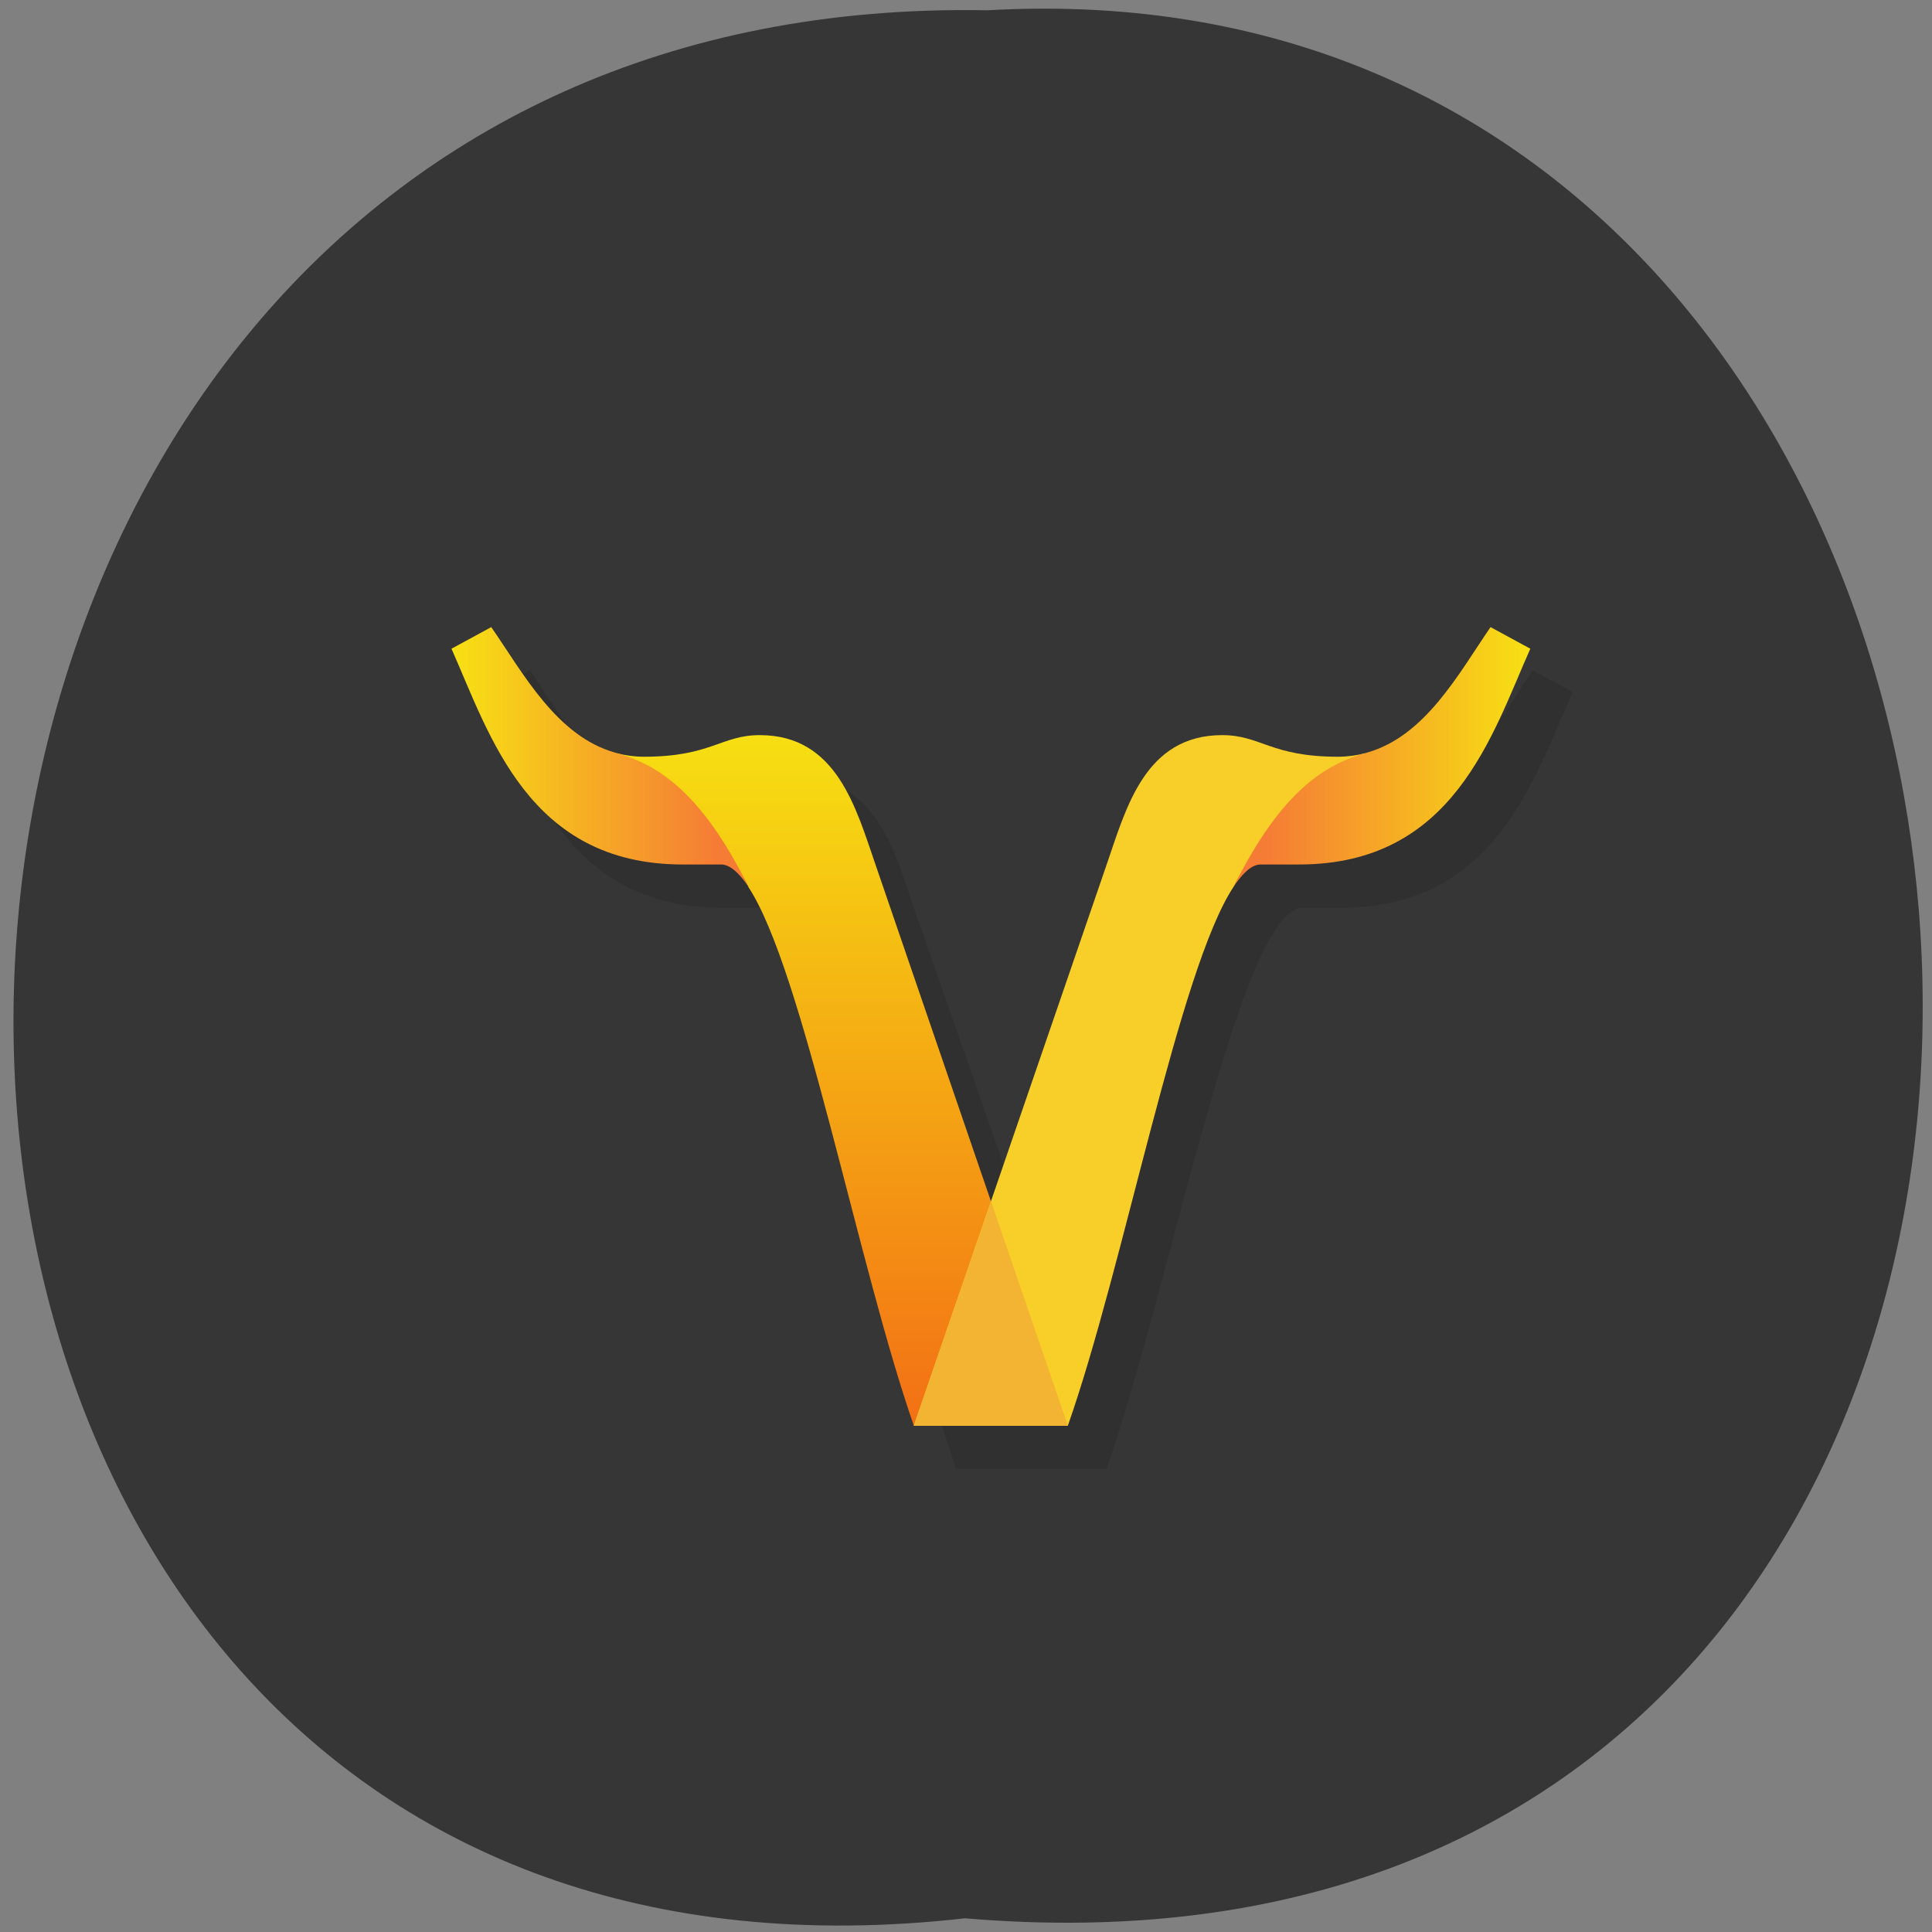 
<svg xmlns="http://www.w3.org/2000/svg" xmlns:xlink="http://www.w3.org/1999/xlink" width="22px" height="22px" viewBox="0 0 22 22" version="1.1">
<rect x="0" y="0" width="22" height="22" fill="#808080" stroke="none"/>
<defs>
<linearGradient id="linear0" gradientUnits="userSpaceOnUse" x1="0" y1="34" x2="0" y2="15" gradientTransform="matrix(0.439,0,0,0.491,0.75,-0.476)">
<stop offset="0" style="stop-color:rgb(95.294%,43.922%,8.235%);stop-opacity:1;"/>
<stop offset="1" style="stop-color:rgb(96.863%,95.686%,6.667%);stop-opacity:1;"/>
</linearGradient>
<linearGradient id="linear1" gradientUnits="userSpaceOnUse" x1="16.878" y1="0" x2="10" y2="0" gradientTransform="matrix(0.439,0,0,0.491,0.75,-0.476)">
<stop offset="0" style="stop-color:rgb(96.078%,48.627%,20.784%);stop-opacity:1;"/>
<stop offset="1" style="stop-color:rgb(96.863%,88.235%,7.451%);stop-opacity:1;"/>
</linearGradient>
<linearGradient id="linear2" gradientUnits="userSpaceOnUse" x1="31.122" y1="0" x2="38" y2="0" gradientTransform="matrix(0.439,0,0,0.491,0.75,-0.476)">
<stop offset="0" style="stop-color:rgb(96.078%,48.627%,20.784%);stop-opacity:1;"/>
<stop offset="1" style="stop-color:rgb(96.863%,88.235%,7.451%);stop-opacity:1;"/>
</linearGradient>
</defs>
<g id="surface1">
<path style=" stroke:none;fill-rule:nonzero;fill:rgb(21.176%,21.176%,21.176%);fill-opacity:1;" d="M 10.988 21.844 C -3.602 23.496 -3.398 -0.16 11.246 0.117 C 24.867 -0.66 26.098 23.133 10.988 21.844 Z M 10.988 21.844 "/>
<path style=" stroke:none;fill-rule:nonzero;fill:rgb(0%,0%,0%);fill-opacity:0.102;" d="M 6.035 7.633 L 5.578 7.879 C 6.016 8.859 6.457 10.336 8.211 10.336 L 8.652 10.336 C 9.359 10.336 10.141 14.594 10.887 16.723 L 10.848 16.727 L 12.602 16.727 C 13.344 14.594 14.129 10.336 14.836 10.336 L 15.277 10.336 C 17.031 10.336 17.469 8.863 17.91 7.879 L 17.453 7.633 C 17.031 8.25 16.59 9.109 15.715 9.109 C 14.953 9.109 14.836 8.863 14.395 8.863 C 13.52 8.863 13.301 9.691 13.082 10.336 L 11.746 14.172 L 10.406 10.336 C 10.188 9.688 9.969 8.859 9.09 8.859 C 8.652 8.859 8.535 9.105 7.773 9.105 C 6.895 9.105 6.457 8.25 6.035 7.633 Z M 6.035 7.633 "/>
<path style=" stroke:none;fill-rule:nonzero;fill:url(#linear0);" d="M 8.652 8.371 C 8.211 8.371 8.098 8.617 7.332 8.617 C 7.223 8.617 7.125 8.602 7.027 8.578 C 7.332 9.258 8.07 9.215 8.523 10.098 C 8.523 10.098 8.52 10.098 8.52 10.098 C 9.141 11.035 9.77 14.41 10.406 16.234 L 12.16 16.234 L 9.969 9.844 C 9.746 9.199 9.527 8.371 8.652 8.371 Z M 8.652 8.371 "/>
<path style=" stroke:none;fill-rule:nonzero;fill:rgb(97.255%,81.176%,15.686%);fill-opacity:1;" d="M 13.918 8.371 C 14.355 8.371 14.473 8.617 15.234 8.617 C 15.344 8.617 15.445 8.602 15.543 8.578 C 15.234 9.258 14.496 9.215 14.047 10.098 C 13.426 11.035 12.801 14.41 12.16 16.234 L 10.406 16.234 L 12.602 9.844 C 12.824 9.199 13.039 8.371 13.918 8.371 Z M 13.918 8.371 "/>
<path style=" stroke:none;fill-rule:nonzero;fill:url(#linear1);" d="M 5.594 7.141 L 5.141 7.387 C 5.578 8.371 6.016 9.844 7.773 9.844 L 8.211 9.844 C 8.312 9.844 8.418 9.941 8.523 10.098 C 7.973 8.992 7.469 8.699 7.004 8.57 C 6.34 8.383 5.961 7.672 5.594 7.141 Z M 5.594 7.141 "/>
<path style=" stroke:none;fill-rule:nonzero;fill:url(#linear2);" d="M 16.973 7.141 L 17.426 7.387 C 16.988 8.371 16.551 9.844 14.793 9.844 L 14.355 9.844 C 14.254 9.844 14.152 9.941 14.047 10.098 C 14.598 8.992 15.102 8.699 15.566 8.57 C 16.23 8.383 16.609 7.672 16.973 7.141 Z M 16.973 7.141 "/>
<path style=" stroke:none;fill-rule:nonzero;fill:rgb(95.686%,70.588%,20%);fill-opacity:1;" d="M 11.285 13.68 L 10.406 16.234 L 12.16 16.234 Z M 11.285 13.68 "/>
</g>
</svg>

